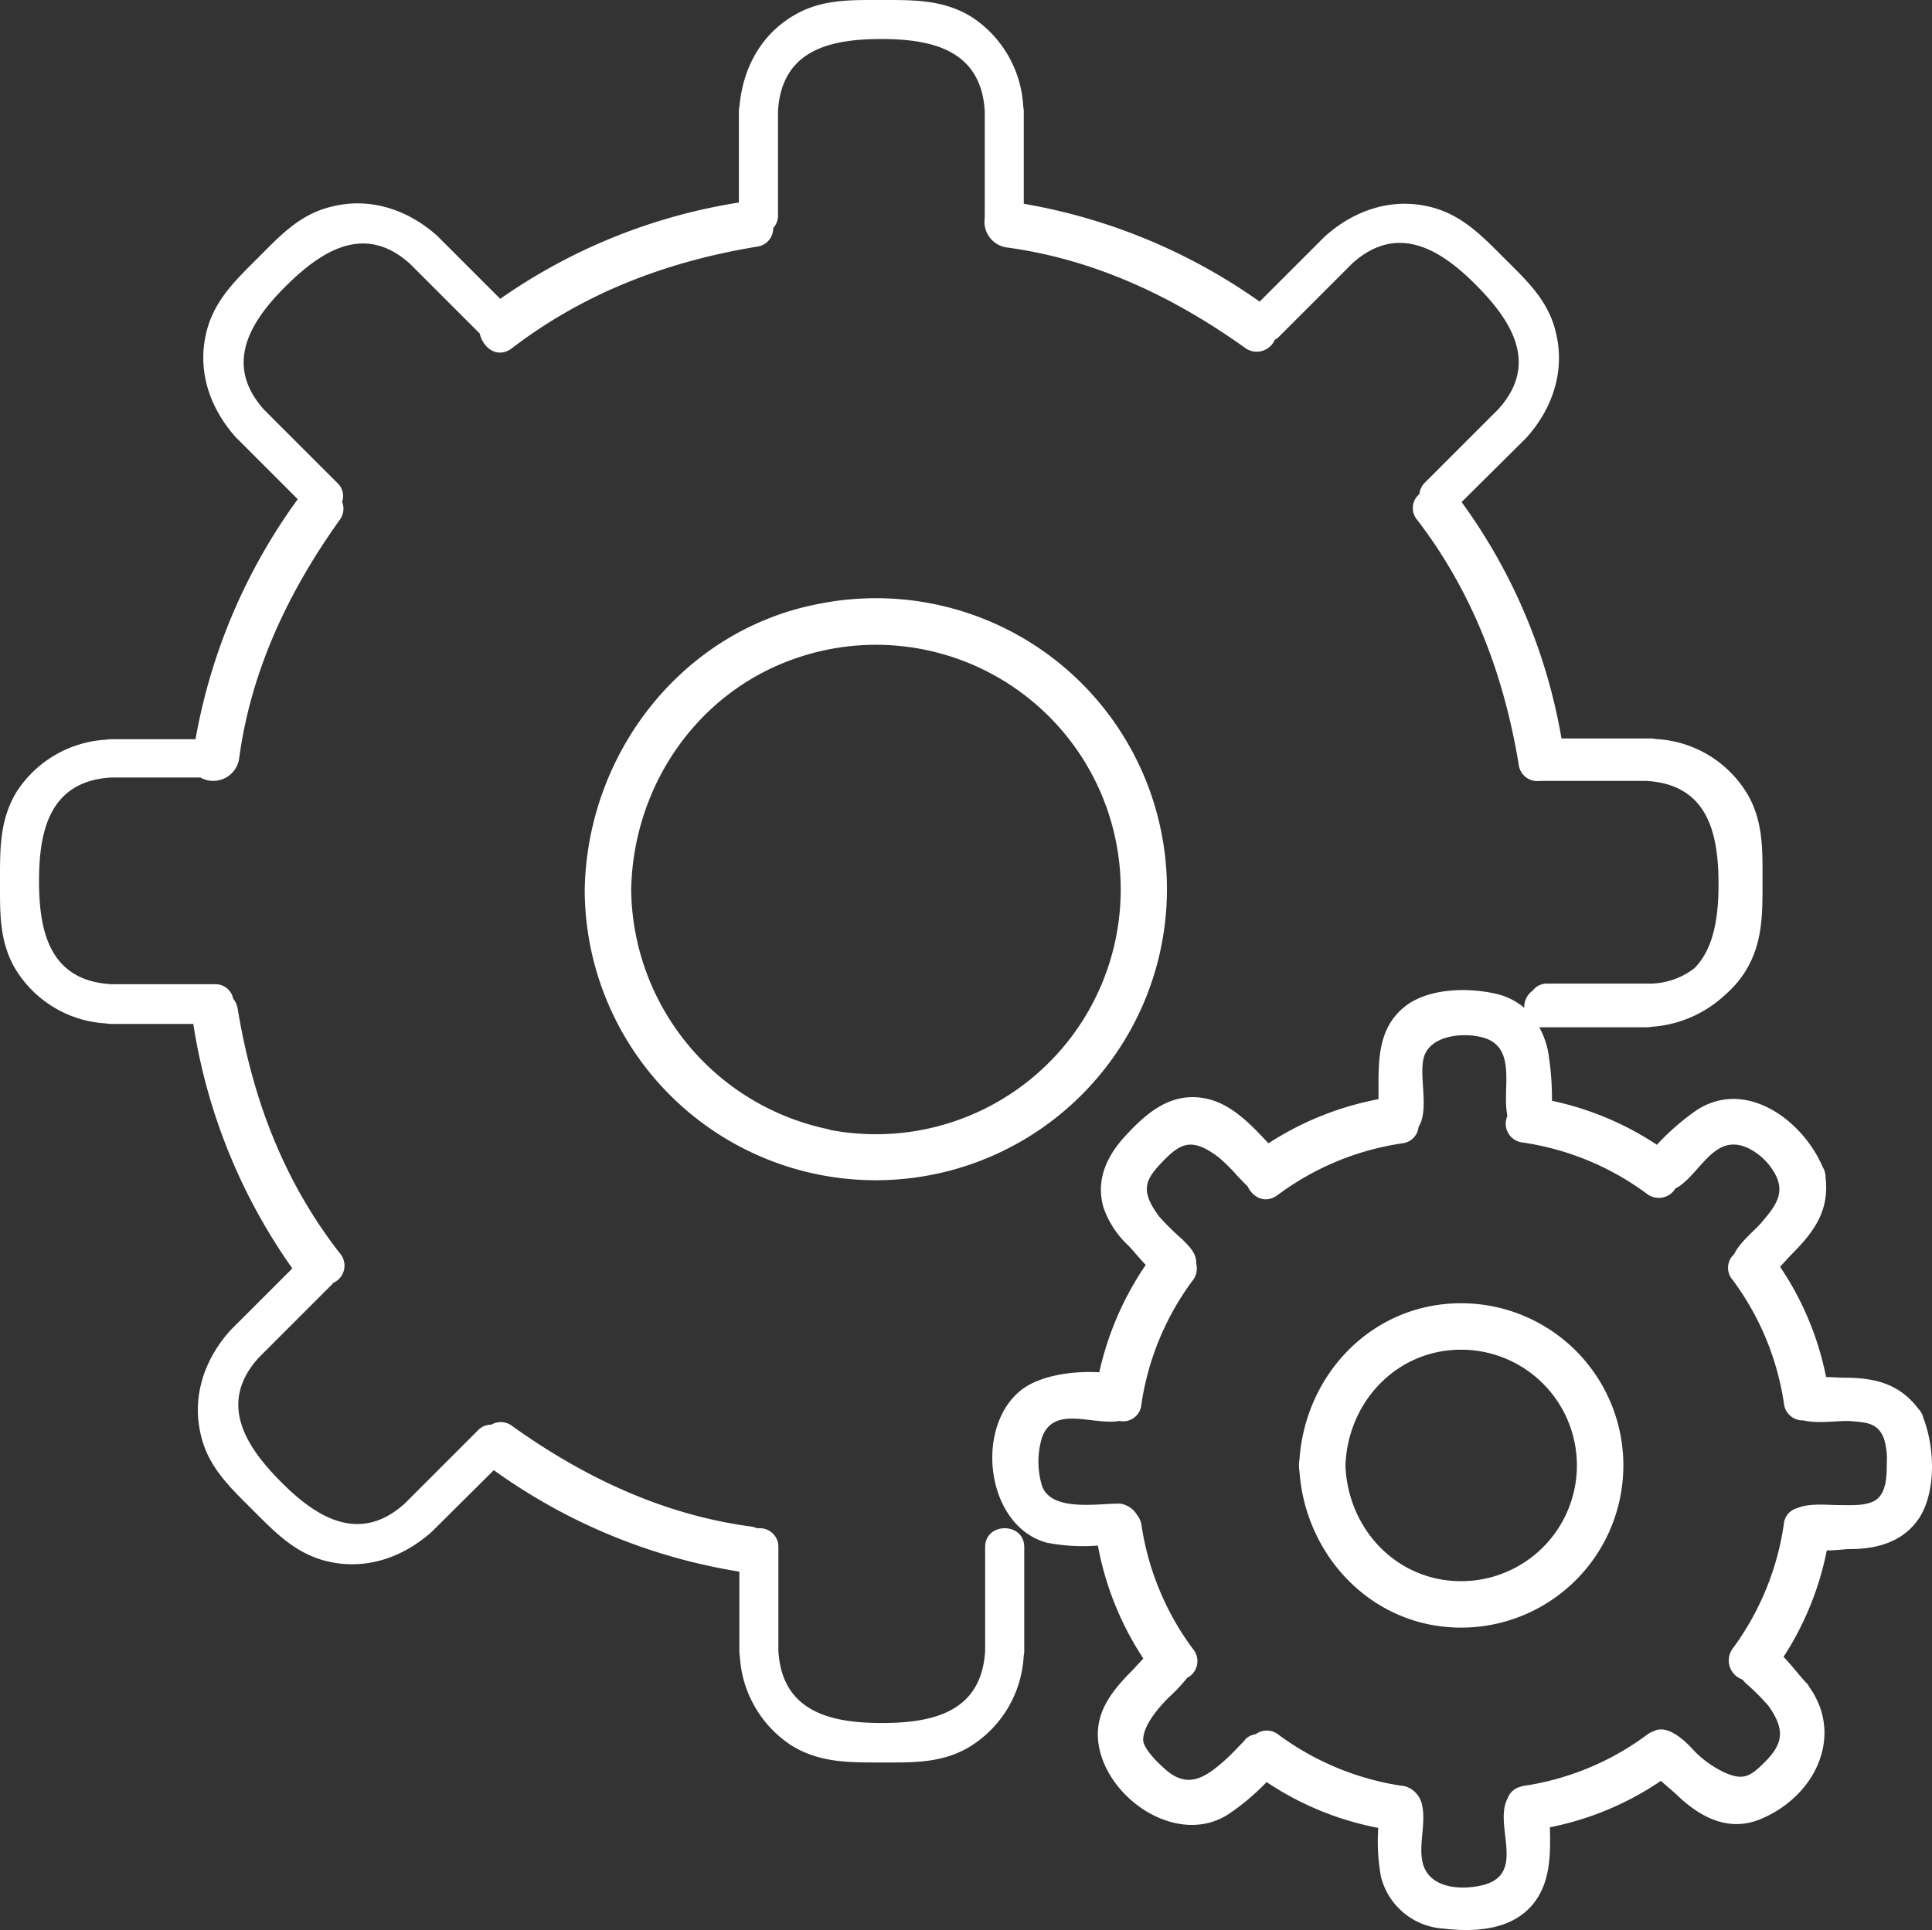 <svg xmlns="http://www.w3.org/2000/svg" width="249.499" height="249.301" viewBox="0 0 249.499 249.301">
  <rect x="0" y="0" width="249.499" height="249.301" fill="#333333" stroke="none"/>
  <defs>
    <style>
      .cls-1 {
        fill: #fff;
      }
    </style>
  </defs>
  <g id="settings" transform="translate(-0.009 -0.009)">
    <path id="Path_9842" data-name="Path 9842" class="cls-1" d="M165.68,148a37.57,37.57,0,0,0-36.11-60.62c-17.82,3.19-30.31,19.15-30.66,36.93A37.58,37.58,0,0,0,165.68,148Zm-35.18,7.35a31.968,31.968,0,0,1-25.59-31C105.17,111.1,113.3,99,126,94.55a31.61,31.61,0,1,1,4.5,60.84Z" transform="translate(-23.39 -9.45)"/>
    <path id="Path_9843" data-name="Path 9843" class="cls-1" d="M271.75,192.53a1.49,1.49,0,0,0-.23-.57,1.45,1.45,0,0,0-.36-.49c-2.38-3.2-5.53-4.05-9.51-4.05-.62,0-1.5-.07-2.43-.09a39.05,39.05,0,0,0-5.94-14.24c.55-.58,1.05-1.17,1.49-1.61,3-3,4.88-5.71,4.38-9.94a1.59,1.59,0,0,0-.09-.66,1.44,1.44,0,0,0-.24-.59c-2.65-6.29-10.26-11.76-16.66-7.19a31.061,31.061,0,0,0-4.79,4.23,39.29,39.29,0,0,0-13.55-5.68,36.363,36.363,0,0,0-.35-5.36,2.25,2.25,0,0,0-.05-.22,1,1,0,0,0,0-.17,10.84,10.84,0,0,0-1.24-3.75,2.761,2.761,0,0,0,.51,0h13.39a2.811,2.811,0,0,0,.59-.06,15.41,15.41,0,0,0,9.59-4.2,13.21,13.21,0,0,0,2.56-3c2.26-3.66,2.19-7.53,2.19-11.65,0-3.87.12-7.57-1.87-11.07a14.64,14.64,0,0,0-11.9-7.25,2.82,2.82,0,0,0-.6-.07H225.05a72.68,72.68,0,0,0-12.9-30.54L220.52,66c3.43-3.82,5.08-8.77,3.74-13.84-1-4-3.8-6.55-6.58-9.33s-5.37-5.53-9.33-6.58c-5.08-1.35-10,.31-13.84,3.73l-8.44,8.44a74.57,74.57,0,0,0-30.46-12.64V23.82a2.63,2.63,0,0,0-.07-.58,14.715,14.715,0,0,0-6.68-11.6c-3.66-2.26-7.53-2.18-11.65-2.18-3.87,0-7.57-.12-11.07,1.86-4.47,2.53-6.81,6.94-7.25,11.91a2.73,2.73,0,0,0-.07.59v11.8A73.63,73.63,0,0,0,88,48.06l-8.13-8.13c-3.82-3.42-8.77-5.08-13.84-3.73-4,1-6.55,3.8-9.33,6.58s-5.53,5.36-6.58,9.33c-1.35,5.08.31,10,3.73,13.83l8,8a74.78,74.78,0,0,0-13.2,31H37.77a2.68,2.68,0,0,0-.59.06,14.768,14.768,0,0,0-11.6,6.68c-2.26,3.66-2.18,7.54-2.18,11.65,0,3.87-.12,7.57,1.86,11.08a14.66,14.66,0,0,0,11.91,7.25,2.771,2.771,0,0,0,.6.06H48.36A74.307,74.307,0,0,0,61.15,173.3l-8,8c-3.42,3.81-5.08,8.76-3.73,13.84,1,3.95,3.8,6.55,6.58,9.33s5.37,5.52,9.33,6.58c5.08,1.34,10-.31,13.84-3.74l8-7.95a74.44,74.44,0,0,0,31.71,13.11v10.28a2.74,2.74,0,0,0,.06.59,14.75,14.75,0,0,0,6.68,11.59c3.66,2.26,7.54,2.19,11.65,2.19,3.87,0,7.57.12,11.08-1.87a14.66,14.66,0,0,0,7.25-11.9,2.9,2.9,0,0,0,.07-.6V209.3c0-3.25-5.05-3.25-5.05,0v13.39c-.46,8-6.87,9.33-13.35,9.33s-12.89-1.38-13.35-9.33V209.3a2.39,2.39,0,0,0-2.71-2.42,3.23,3.23,0,0,0-.85-.24c-11.32-1.52-21.53-6.35-30.76-12.94a2.42,2.42,0,0,0-2.76-.21,2.27,2.27,0,0,0-1.72.73l-9.47,9.47c-5.89,5.28-11.47,1.72-16-2.85s-8.14-10.14-2.85-16l9.47-9.47a1.562,1.562,0,0,0,.16-.2,2.43,2.43,0,0,0,.87-3.81C60,162,56,151.33,54.1,139.79a2.65,2.65,0,0,0-.59-1.32,2.31,2.31,0,0,0-2.35-1.88H37.77c-8-.46-9.33-6.87-9.33-13.35s1.38-12.89,9.33-13.35H49.28a3.38,3.38,0,0,0,5-2.43c1.51-11.32,6.34-21.53,12.93-30.76a2.44,2.44,0,0,0,.37-2.43,2.26,2.26,0,0,0-.61-2.42L57.5,62.38c-5.29-5.89-1.72-11.47,2.85-16s10.14-8.13,16-2.84l9,9c.43,1.87,2.3,3.33,4.2,1.87,9.33-7.14,20-11.17,31.54-13.08a2.39,2.39,0,0,0,2.16-2.42,2.31,2.31,0,0,0,.62-1.65V23.82c.47-8,6.88-9.32,13.35-9.32s12.89,1.38,13.35,9.32v13.4a2.33,2.33,0,0,0,0,.38,3.35,3.35,0,0,0,2.81,3.82c11.33,1.52,21.53,6.35,30.76,12.94a2.54,2.54,0,0,0,3.88-1,2.64,2.64,0,0,0,.56-.42l9.47-9.47c5.89-5.29,11.47-1.72,16,2.84s8.14,10.15,2.85,16l-9.47,9.47a2.39,2.39,0,0,0-.73,1.5,2.34,2.34,0,0,0-.26,3.36c7.14,9.33,11.17,20,13.08,31.54a2.42,2.42,0,0,0,2.75,2.15,1.87,1.87,0,0,0,.35,0h13.39c8,.46,9.32,6.87,9.32,13.35,0,4.15-.58,8.28-3.1,10.83a9.45,9.45,0,0,1-5.66,2H223.24a2.3,2.3,0,0,0-1.92.92,2.53,2.53,0,0,0-1.07,2.22,8.52,8.52,0,0,0-3.68-1.83c-3.65-.83-8.83-.74-11.85,1.74-3.45,2.85-3.3,7-3.3,11.1v.78a39.55,39.55,0,0,0-14.21,5.7c-2.49-2.65-5.13-5.49-8.87-5.91-4.06-.45-7,2.12-9.55,4.89-2.41,2.58-3.91,5.68-2.9,9.27a12.13,12.13,0,0,0,3.27,5c.63.67,1.39,1.61,2.2,2.46a39.92,39.92,0,0,0-6,13.87c-3.56-.21-8,.44-10.38,2.54-5.75,5-4.1,17.35,3.57,19.46a24.219,24.219,0,0,0,6.48.39h.15a39.57,39.57,0,0,0,5.87,14.58c-.49.53-.93,1-1.32,1.43-2.79,2.79-5.21,5.74-4.4,10,1.33,6.95,10.3,12.84,16.71,8.68a30.17,30.17,0,0,0,4.93-4.15,39.13,39.13,0,0,0,14.42,5.92,25.06,25.06,0,0,0,.36,6.36,8.88,8.88,0,0,0,8,6.64c4,.48,8.76.25,11.56-3.08,2.33-2.79,2.34-6.49,2.24-10a38.84,38.84,0,0,0,14.34-6c.83.77,1.69,1.44,2.25,2,3,2.82,6.67,4.67,10.77,2.88,7-3,10.59-10.76,6.14-17a1.51,1.51,0,0,0-.32-.47c-.77-.77-1.83-2.2-3-3.43a39.169,39.169,0,0,0,5.58-13.74c1.16,0,2.28-.17,3.08-.18,3.54,0,7-1,9-4.24C273.46,201.82,273.22,196.28,271.75,192.53ZM247.16,222.4a2.6,2.6,0,0,0,1.25,4c.14.16.27.32.41.46a28.331,28.331,0,0,1,3,3c2,2.88,2,4.7-.49,7.18-1.82,1.82-2.74,2.49-5.21,1.38a13.5,13.5,0,0,1-4.43-3.34c-1.22-1.23-3.15-2.84-4.73-2a2.83,2.83,0,0,0-.84.44,35.34,35.34,0,0,1-15.74,6.59,2.13,2.13,0,0,0-.66.16,2.32,2.32,0,0,0-1.61,1.45c-1.92,3.52,2.57,9.89-3.34,11.27-2.93.68-7.06.33-7.7-3.18-.44-2.36.53-5-.06-7.35a3.19,3.19,0,0,0-.9-1.54h0a1.64,1.64,0,0,0-.25-.21,1.69,1.69,0,0,0-.34-.23l-.33-.17h0a2.61,2.61,0,0,0-.91-.2,35.69,35.69,0,0,1-15.76-6.57,2.42,2.42,0,0,0-2.95-.08,3.227,3.227,0,0,0-.51.14,1.24,1.24,0,0,0-.42.2,1.38,1.38,0,0,0-.51.47c-.87.89-1.74,1.85-2.67,2.67-2.34,2.05-4.5,3.52-7.25,1.34-1-.83-3.18-2.88-3.18-4.09,0-1.87,2-4.17,3.25-5.42a22.841,22.841,0,0,0,2.44-2.59,2.42,2.42,0,0,0,.73-3.73,35.65,35.65,0,0,1-6.64-16,2.69,2.69,0,0,0-.56-1.29,3.11,3.11,0,0,0-1.91-1.42,1.56,1.56,0,0,0-.44-.06c-2.85,0-8.78,1.07-9.94-2.32a10.76,10.76,0,0,1,0-6.21c1.54-4.27,6.65-1.52,10-2.15a2.36,2.36,0,0,0,2.84-2.14,35.43,35.43,0,0,1,6.62-16,2.49,2.49,0,0,0,.46-2.16v-.13c0-1.29-.94-2.14-1.77-3a32.854,32.854,0,0,1-3-2.95c-2.5-3.38-1.89-4.72.49-7.18s3.83-3,7.18-.49a23.7,23.7,0,0,1,2.46,2.45c.39.39.81.87,1.27,1.29.69,1.45,2.29,2.34,3.93,1.1a35.57,35.57,0,0,1,16-6.64A2.39,2.39,0,0,0,206.6,155c1.52-2.38-.24-7.24.88-9.5s4.74-2.68,7.25-2.07c3.86.94,3.15,4.83,3.15,8a12.12,12.12,0,0,0,.18,2.19,2.44,2.44,0,0,0,2,3.42,35.56,35.56,0,0,1,16,6.61,2.5,2.5,0,0,0,3.71-.69,2.748,2.748,0,0,0,.38-.2c2.95-1.93,4.71-7,9-5a8,8,0,0,1,3.64,3.64c1.16,2.48-.42,4.19-2,6.08-.88,1-2.73,2.46-3.46,4a2.35,2.35,0,0,0-.19,3.29,35.43,35.43,0,0,1,6.64,16,2.42,2.42,0,0,0,2.49,2.16c1.92.47,4.59,0,6.07.09,1.92.18,3.59.14,4.37,2.32a9,9,0,0,1,.35,3.1c0,1.41,0,3.44-1.12,4.53s-3.52.9-5,.9-3.89-.29-5.46.4a2.32,2.32,0,0,0-1.72,2.09A35.65,35.65,0,0,1,247.16,222.4Z" transform="translate(-23.39 -9.45)"/>
    <path id="Path_9844" data-name="Path 9844" class="cls-1" d="M212.09,177.8c-11.45,0-20.11,9.12-20.88,20.2a4.718,4.718,0,0,0,0,1.5c.77,11,9.44,20.2,20.88,20.2a20.95,20.95,0,1,0,0-41.9Zm0,35.9c-8.38,0-14.65-6.8-14.94-14.95.29-8.15,6.56-14.95,14.94-14.95a14.95,14.95,0,1,1,0,29.9Z" transform="translate(-23.39 -9.45)"/>
  </g>
</svg>
